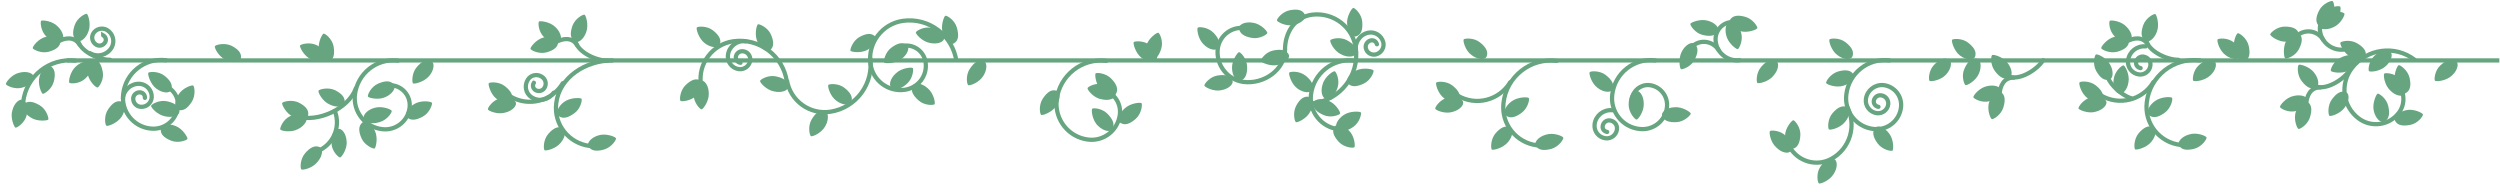 <?xml version="1.0" encoding="utf-8"?>
<!-- Generator: Adobe Illustrator 26.0.3, SVG Export Plug-In . SVG Version: 6.00 Build 0)  -->
<svg version="1.1" id="Capa_1" xmlns="http://www.w3.org/2000/svg" xmlns:xlink="http://www.w3.org/1999/xlink" x="0px" y="0px"
	 viewBox="0 0 1174.9 90.2" style="enable-background:new 0 0 1174.9 90.2;" xml:space="preserve">
<style type="text/css">
	.st0{fill:none;stroke:#67A580;stroke-width:2;stroke-miterlimit:10;}
	.st1{fill:none;stroke:#67A580;stroke-width:2;stroke-linecap:round;stroke-miterlimit:10;}
	.st2{fill:#67A580;}
</style>
<g>
	<line class="st0" x1="31.4" y1="28.4" x2="1174.6" y2="28.4"/>
	<path class="st1" d="M882.8,50.2C882.8,50.2,882.8,50.2,882.8,50.2c-1.4-0.2-2.3-1.4-2.2-2.7c0.2-1.7,1.7-2.9,3.4-2.7c0,0,0,0,0,0
		c2.1,0.2,3.6,2.1,3.4,4.2c-0.3,2.6-2.7,4.5-5.3,4.2c-3.3-0.4-5.6-3.4-5.2-6.6c0,0,0,0,0,0c0.5-4.1,4.2-7,8.3-6.6c0,0,0,0,0,0
		c5.1,0.6,8.8,5.2,8.2,10.4c0,0,0,0,0,0c-0.7,6.4-6.5,11-12.9,10.2c0,0,0,0-0.1,0c-8-0.9-13.7-8.2-12.7-16.2
		c1.2-10,10.2-17.2,20.2-16"/>
	<path class="st1" d="M766.9,46.6C766.9,46.6,766.9,46.6,766.9,46.6c0.5-4.1,4.2-7,8.3-6.6c5.1,0.6,8.8,5.2,8.2,10.4
		c-0.7,6.4-6.5,11-12.9,10.2c0,0,0,0-0.1,0c-8-0.9-13.7-8.2-12.7-16.2c1.2-10,10.2-17.2,20.2-16"/>
	<path class="st1" d="M722.4,68.3C722.4,68.3,722.4,68.3,722.4,68.3c-9.9-1.2-17-10.1-15.8-20c0,0,0,0,0,0
		c1.4-12.3,12.6-21.2,25-19.7"/>
	<path class="st1" d="M516.9,41.9c5.9,0.7,10.1,6,9.4,11.9c-0.9,7.4-7.5,12.7-14.9,11.8c-9.2-1.1-15.8-9.4-14.8-18.6c0,0,0,0,0,0
		c1.3-11.5,11.8-19.8,23.3-18.4"/>
	<path class="st1" d="M182,50.2"/>
	<path class="st1" d="M184.3,40.1C184.3,40.1,184.3,40.1,184.3,40.1c5.1,0.6,8.8,5.2,8.2,10.4c0,0,0,0,0,0
		c-0.7,6.4-6.5,11-12.9,10.2c-8-0.9-13.7-8.2-12.8-16.2c1.2-10,10.2-17.2,20.2-16"/>
	<path class="st1" d="M10.9,47.9c1.4-12.1,12.4-20.8,24.5-19.4"/>
	<path class="st1" d="M840.9,68.8C840.9,68.8,840.9,68.8,840.9,68.8c3.9,7.1,12.7,9.7,19.7,5.9c8.9-4.8,12.1-15.9,7.4-24.7"/>
	<path class="st1" d="M685,44.9C685,44.9,685,44.9,685,44.9c8.5,5.1,19.6,2.3,24.7-6.2"/>
	<path class="st2" d="M831.8,61.6c0.5-0.5,4.8-0.4,7.4,2.2s3.6,4.9,2.4,7.1c-0.8,1.5-4.2,1.1-6.8-1.6
		C832,66.9,831.3,62.1,831.8,61.6z"/>
	<path class="st2" d="M842.8,56.5c0.7,0.1,3.5,3.3,3.3,7c-0.2,3.7-1.3,6-3.8,6.5c-1.7,0.3-3.6-2.4-3.4-6.2
		C838.9,60.2,842.1,56.5,842.8,56.5z"/>
	<path class="st2" d="M859.5,60.8c-0.5-0.5-0.7-4.8,1.7-7.6c2.4-2.8,4.7-3.9,7-2.8c1.5,0.8,1.3,4.1-1.1,6.9
		C864.7,60.3,860,61.3,859.5,60.8z"/>
	<path class="st2" d="M858.2,39c-0.2-0.7,2-4.3,5.6-5.4c3.6-1,6.1-0.7,7.3,1.5c0.8,1.5-1.2,4.1-4.8,5.2
		C862.9,41.4,858.4,39.7,858.2,39z"/>
	<path class="st2" d="M825.9,39c-0.5-0.5-0.7-4.7,1.8-7.6c2.4-2.8,4.7-3.9,7-2.8c1.5,0.8,1.3,4.1-1.2,6.9
		C831.2,38.5,826.4,39.4,825.9,39z"/>
	<path class="st2" d="M701.1,70.3c-0.5-0.5-0.7-4.7,1.7-7.6c2.4-2.8,4.7-3.9,7-2.8c1.5,0.8,1.3,4.1-1.1,6.9
		C706.3,69.7,701.6,70.7,701.1,70.3z"/>
	<path class="st2" d="M674.5,51.1c-0.2-0.7,2.2-4.3,5.7-5.2c3.6-0.9,6.1-0.5,7.3,1.7c0.8,1.5-1.3,4.1-4.9,5
		C679.1,53.7,674.7,51.8,674.5,51.1z"/>
	<path class="st2" d="M675,38.8c0.4-0.5,4.7-0.9,7.6,1.4c2.9,2.3,4.1,4.5,3.1,6.8c-0.7,1.5-4,1.5-7-0.8
		C675.7,44,674.5,39.3,675,38.8z"/>
	<path class="st2" d="M687.9,18.5c0.4-0.5,4.7-0.9,7.6,1.4s4.1,4.5,3.1,6.8c-0.7,1.5-4,1.5-7-0.8C688.6,23.8,687.4,19.1,687.9,18.5z
		"/>
	<path class="st2" d="M532.8,19.8c0.4-0.5,4.7-0.9,7.6,1.4s4.1,4.5,3.1,6.8c-0.7,1.5-4,1.5-7-0.8C533.6,25,532.4,20.3,532.8,19.8z"
		/>
	<path class="st2" d="M544.4,15.4c0.6,0.2,2.5,4.1,1.3,7.6c-1.1,3.5-2.8,5.4-5.3,5.3c-1.7-0.1-2.8-3.3-1.7-6.8
		C539.7,17.9,543.8,15.1,544.4,15.4z"/>
	<path class="st2" d="M859.8,18.5c0.5-0.5,4.7-0.9,7.6,1.4s4.1,4.5,3.1,6.8c-0.7,1.5-4,1.5-7-0.8C860.6,23.8,859.3,19.1,859.8,18.5z
		"/>
	<path class="st2" d="M1042.2,18.5c0.5-0.5,4.7-0.9,7.6,1.4c2.9,2.3,4.1,4.5,3.1,6.8c-0.7,1.5-4,1.5-7-0.8
		C1043,23.8,1041.7,19.1,1042.2,18.5z"/>
	<path class="st2" d="M1099.9,20c0.4-0.6,4.5-1.6,7.8,0.3c3.2,1.9,4.7,3.9,4,6.3c-0.5,1.6-3.8,2-7,0.2
		C1101.4,25,1099.5,20.6,1099.9,20z"/>
	<path class="st2" d="M1066.9,16.2c0-0.7,3.1-3.7,6.8-3.7c3.7,0,6,0.9,6.7,3.4c0.4,1.6-2.2,3.7-6,3.7
		C1070.8,19.8,1066.9,16.9,1066.9,16.2z"/>
	<path class="st2" d="M1051.7,15.6c0.7-0.1,4.2,2.2,5.1,5.9c0.8,3.6,0.4,6.1-1.8,7.3c-1.5,0.8-4.1-1.4-4.9-5
		C1049,20.1,1051,15.7,1051.7,15.6z"/>
	<path class="st2" d="M1030.7,37.9c-0.4-0.6-0.1-4.8,2.7-7.3c2.8-2.5,5.2-3.3,7.3-1.8c1.4,1,0.7,4.3-2,6.7
		C1035.9,38.1,1031.1,38.5,1030.7,37.9z"/>
	<path class="st2" d="M1094.7,54.4c-0.5-0.5-1-4.7,1.2-7.7c2.2-3,4.4-4.3,6.7-3.3c1.6,0.6,1.6,4-0.6,7
		C1099.9,53.5,1095.2,54.9,1094.7,54.4z"/>
	<path class="st2" d="M1113.3,33.4c-0.4-0.6-0.1-4.8,2.7-7.3s5.2-3.3,7.3-1.8c1.4,1,0.7,4.3-2,6.7
		C1118.6,33.6,1113.8,34,1113.3,33.4z"/>
	<path class="st2" d="M1144.3,37.9c-0.4-0.6-0.1-4.8,2.7-7.3s5.2-3.3,7.3-1.8c1.4,1,0.7,4.3-2,6.7
		C1149.6,38.1,1144.7,38.5,1144.3,37.9z"/>
	<path class="st2" d="M923.7,40c-0.6-0.3-2.1-4.3-0.5-7.7c1.5-3.4,3.3-5.1,5.9-4.7c1.7,0.3,2.4,3.6,0.9,7
		C928.6,38,924.4,40.3,923.7,40z"/>
	<path class="st2" d="M906.8,38c-0.5-0.5-0.5-4.8,2.1-7.5s4.9-3.7,7.1-2.4c1.5,0.8,1.1,4.2-1.4,6.9C912.1,37.8,907.3,38.5,906.8,38z
		"/>
	<path class="st2" d="M917.4,18.7c0.4-0.5,4.7-0.9,7.6,1.4s4.1,4.5,3.1,6.8c-0.7,1.5-4,1.5-7-0.8C918.2,23.9,917,19.2,917.4,18.7z"
		/>
	<path class="st2" d="M747.1,33.9c0.4-0.5,4.7-0.9,7.6,1.4c2.9,2.3,4.1,4.5,3.1,6.8c-0.7,1.5-4,1.5-7-0.8
		C747.8,39.1,746.6,34.4,747.1,33.9z"/>
	<path class="st2" d="M769.1,56.2c-0.7,0-3.6-3.1-3.7-6.8c0-3.7,1-6,3.4-6.7c1.6-0.4,3.7,2.2,3.7,6
		C772.7,52.4,769.8,56.3,769.1,56.2z"/>
	<path class="st2" d="M794.6,53.4c0,0.6-2.9,3.8-6.6,4c-3.7,0.2-6.1-0.6-6.9-3c-0.5-1.6,2-3.8,5.7-4C790.5,50,794.6,52.7,794.6,53.4
		z"/>
	<path class="st2" d="M854.8,86.2c-0.6-0.4-1.4-4.6,0.6-7.7s4-4.6,6.5-3.8c1.6,0.6,1.9,3.9-0.1,7C859.9,84.9,855.4,86.6,854.8,86.2z
		"/>
	<path class="st2" d="M889.4,70.8c-0.6,0.4-4.8-0.4-7-3.4c-2.2-3-2.7-5.5-1.1-7.4c1.1-1.3,4.3-0.3,6.5,2.7
		C890.1,65.6,889.9,70.4,889.4,70.8z"/>
	<path class="st2" d="M718.5,46.1c0.4,0.6-0.4,4.8-3.5,7c-3,2.2-5.5,2.7-7.4,1.1c-1.3-1.1-0.3-4.3,2.7-6.5
		C713.3,45.4,718.2,45.5,718.5,46.1z"/>
	<path class="st2" d="M734.7,64.7c0.2,0.7-2.1,4.3-5.7,5.3c-3.6,0.9-6.1,0.6-7.3-1.6c-0.8-1.5,1.2-4.1,4.8-5.1
		C730.1,62.1,734.5,64,734.7,64.7z"/>
	<path class="st2" d="M399.7,23.9c-0.3-0.6,1-4.7,4.2-6.5c3.3-1.8,5.7-2,7.5-0.2c1.2,1.3-0.2,4.3-3.5,6.1
		C404.8,25.2,400,24.4,399.7,23.9z"/>
	<path class="st2" d="M415.5,29.4c-0.4-0.5,0.4-4.8,3.4-7s5.4-2.8,7.4-1.2c1.3,1,0.4,4.3-2.6,6.5C420.7,30,415.9,29.9,415.5,29.4z"
		/>
	<path class="st2" d="M389.3,39.9c0.4-0.5,4.7-0.9,7.6,1.4c2.9,2.3,4.1,4.5,3.1,6.8c-0.7,1.5-4,1.5-7-0.8
		C390,45.1,388.8,40.4,389.3,39.9z"/>
	<path class="st2" d="M327.5,12.9c0.4-0.5,4.7-0.9,7.6,1.4c2.9,2.3,4.1,4.5,3.1,6.8c-0.7,1.5-4,1.5-7-0.8
		C328.3,18.1,327,13.4,327.5,12.9z"/>
	<path class="st2" d="M319.8,47.4c-0.5-0.5-0.3-4.8,2.4-7.4s5-3.4,7.2-2.1c1.4,0.9,0.9,4.2-1.8,6.8C325,47.4,320.3,47.9,319.8,47.4z
		"/>
	<path class="st2" d="M329.7,51.4c-0.7,0-3.7-3.1-3.7-6.8s1-6,3.4-6.7c1.6-0.4,3.7,2.2,3.7,6C333.3,47.5,330.4,51.4,329.7,51.4z"/>
	<path class="st2" d="M489.3,54c-0.6-0.4-1.3-4.6,0.8-7.7s4.1-4.5,6.6-3.6c1.6,0.5,1.8,3.9-0.2,7C494.5,52.8,489.9,54.4,489.3,54z"
		/>
	<path class="st2" d="M455,40c-0.6-0.4-1.3-4.6,0.8-7.7c2.1-3.1,4.1-4.5,6.5-3.6c1.6,0.5,1.8,3.9-0.2,7
		C460.2,38.8,455.6,40.5,455,40z"/>
	<path class="st2" d="M513.3,51.1c0.5-0.5,4.8-0.2,7.3,2.5c2.6,2.7,3.4,5.1,2.1,7.2c-0.9,1.4-4.2,0.9-6.8-1.8
		C513.2,56.4,512.8,51.5,513.3,51.1z"/>
	<path class="st2" d="M429,32c0.4,0.5,0.1,4.8-2.7,7.3s-5.2,3.3-7.3,1.9c-1.4-0.9-0.8-4.2,2-6.7C423.7,31.8,428.6,31.5,429,32z"/>
	<path class="st2" d="M536.5,48.5c0.4,0.5,0.1,4.8-2.7,7.3s-5.2,3.3-7.3,1.9c-1.4-0.9-0.8-4.2,2-6.7C531.2,48.4,536,48,536.5,48.5z"
		/>
	<path class="st2" d="M514.9,34.5c0.5-0.5,4.8-0.2,7.4,2.5s3.4,5.1,2.1,7.2c-0.9,1.4-4.2,0.9-6.8-1.8
		C514.9,39.8,514.4,34.9,514.9,34.5z"/>
	<path class="st2" d="M511.1,41.4c0.2-0.7,4-2.7,7.6-1.8c3.6,1,5.5,2.5,5.5,5c0,1.7-3.1,3-6.7,2C513.8,46,510.9,42.1,511.1,41.4z"/>
	<path class="st1" d="M277.2,68.6C277.2,68.6,277.2,68.6,277.2,68.6c-9.9-1.2-17-10.1-15.8-20c1.4-12.4,14-20.2,26.4-20.2"/>
	<path class="st1" d="M239.8,45.3C239.8,45.3,239.8,45.3,239.8,45.3c8.5,5.1,19.6,2.3,24.7-6.2"/>
	<path class="st2" d="M255.9,70.6c-0.5-0.5-0.7-4.7,1.7-7.6c2.4-2.8,4.7-3.9,7-2.8c1.5,0.8,1.3,4.1-1.1,6.9
		C261.1,70.1,256.4,71,255.9,70.6z"/>
	<path class="st2" d="M176,69.8c-0.6,0.2-4.6-1.4-6.1-4.8c-1.5-3.4-1.5-5.9,0.5-7.5c1.3-1,4.3,0.6,5.8,4
		C177.8,64.9,176.6,69.6,176,69.8z"/>
	<path class="st2" d="M141.6,79.6c-0.5-0.5-0.7-4.7,1.8-7.6c2.4-2.8,4.7-3.9,7-2.8c1.5,0.8,1.3,4.1-1.2,6.9
		C146.9,79.1,142.1,80.1,141.6,79.6z"/>
	<path class="st2" d="M194.1,39.2c-0.5-0.5-0.7-4.7,1.7-7.6s4.7-3.9,7-2.8c1.5,0.8,1.3,4.1-1.1,6.9
		C199.3,38.6,194.6,39.6,194.1,39.2z"/>
	<path class="st2" d="M159.8,74c-0.7,0-3.9-2.9-4-6.6c-0.2-3.7,0.6-6,3.1-6.8c1.6-0.5,3.8,2.1,4,5.8C163.3,70,160.5,74,159.8,74z"/>
	<path class="st2" d="M229.3,51.4c-0.2-0.7,2.2-4.3,5.7-5.2c3.6-0.9,6.1-0.5,7.3,1.7c0.9,1.5-1.2,4.1-4.8,5
		C233.9,54,229.4,52.1,229.3,51.4z"/>
	<path class="st2" d="M357.2,38c0.2-0.7,3.8-2.9,7.5-2.1s5.7,2.2,5.8,4.8c0.1,1.7-3,3.1-6.6,2.3C360.2,42.4,357,38.7,357.2,38z"/>
	<path class="st2" d="M381.1,64c-0.6-0.4-1.6-4.5,0.3-7.8c1.9-3.2,3.9-4.7,6.3-4c1.6,0.5,2,3.8,0.2,7
		C386.2,62.5,381.7,64.4,381.1,64z"/>
	<path class="st2" d="M430.4,15.2c0.2-0.7,3.8-2.9,7.5-2.1c3.7,0.8,5.7,2.3,5.8,4.8c0.1,1.7-3,3.1-6.6,2.3
		C433.4,19.6,430.2,15.9,430.4,15.2z"/>
	<path class="st2" d="M444.3,7.4c0.7-0.2,4.4,2,5.4,5.6s0.8,6.1-1.4,7.4c-1.4,0.9-4.2-1.1-5.2-4.7C441.9,12.1,443.7,7.5,444.3,7.4z"
		/>
	<path class="st2" d="M229.7,39.1c0.4-0.5,4.7-0.9,7.6,1.4c2.9,2.3,4.1,4.5,3.1,6.8c-0.7,1.5-4,1.5-7-0.8
		C230.5,44.3,229.3,39.6,229.7,39.1z"/>
	<path class="st2" d="M356.2,11.4c0.6-0.2,4.6,1.4,6.1,4.8s1.5,5.9-0.5,7.5c-1.3,1-4.3-0.6-5.8-4C354.4,16.4,355.6,11.7,356.2,11.4z
		"/>
	<path class="st2" d="M439.2,49c-0.5,0.5-4.7,0.7-7.5-1.8s-3.9-4.7-2.7-7c0.8-1.5,4.1-1.3,6.9,1.2C438.8,43.7,439.7,48.5,439.2,49z"
		/>
	<path class="st1" d="M139.7,54.6c9.4,3.3,24.2-3.6,27.5-13"/>
	<path class="st2" d="M131.7,60.8c-0.2-0.6,1.2-4.6,4.6-6.2c3.4-1.6,5.9-1.7,7.5,0.2c1.1,1.3-0.5,4.3-3.8,5.9
		C136.7,62.5,131.9,61.5,131.7,60.8z"/>
	<path class="st2" d="M132.6,48.4c0.3-0.6,4.4-1.8,7.8-0.2c3.3,1.7,4.9,3.6,4.4,6.1c-0.4,1.7-3.7,2.3-7,0.6
		C134.4,53.4,132.3,49,132.6,48.4z"/>
	<path class="st2" d="M149.7,42.6c0.3-0.6,4.4-1.8,7.8-0.2c3.3,1.7,4.9,3.6,4.4,6.1c-0.4,1.6-3.7,2.3-7,0.6
		C151.4,47.6,149.3,43.2,149.7,42.6z"/>
	<path class="st2" d="M141,21.4c0.3-0.6,4.4-1.8,7.8-0.2c3.3,1.7,4.9,3.6,4.4,6.1c-0.4,1.6-3.7,2.3-7,0.6
		C142.8,26.4,140.7,22,141,21.4z"/>
	<path class="st2" d="M152.1,15.8c0.7-0.1,4.1,2.5,4.7,6.1c0.6,3.7,0,6.1-2.3,7.1c-1.5,0.7-4-1.6-4.6-5.3
		C149.2,20.2,151.4,15.9,152.1,15.8z"/>
	<path class="st2" d="M273.3,46.4c0.4,0.6-0.4,4.8-3.5,6.9c-3,2.2-5.5,2.7-7.4,1.1c-1.3-1.1-0.3-4.3,2.7-6.5
		C268.1,45.7,272.9,45.9,273.3,46.4z"/>
	<path class="st1" d="M73,50"/>
	<path class="st1" d="M75.4,39.9c5.1,0.6,8.8,5.2,8.2,10.3c-0.7,6.4-6.5,11-12.9,10.2c0,0,0,0-0.1,0c-8-0.9-13.7-8.2-12.7-16.2
		C59,34.3,68,27.1,78,28.3"/>
	<path class="st2" d="M50,59.1c-0.6-0.4-1.3-4.6,0.8-7.7s4.1-4.4,6.6-3.6c1.6,0.5,1.8,3.9-0.2,7C55.2,57.9,50.6,59.5,50,59.1z"/>
	<path class="st2" d="M71,49.7c0.2-0.7,3.8-2.9,7.5-2.1c3.6,0.8,5.7,2.2,5.8,4.8c0.1,1.7-3,3.1-6.6,2.3C74,54.1,70.8,50.4,71,49.7z"
		/>
	<path class="st2" d="M69.7,34.2c0.4-0.5,4.7-0.9,7.6,1.4c2.9,2.3,4.1,4.5,3.1,6.8c-0.7,1.5-4,1.5-7-0.8
		C70.5,39.4,69.3,34.7,69.7,34.2z"/>
	<path class="st2" d="M90.8,40.2c0.6,0.4,1.3,4.6-0.7,7.7c-2,3.1-4.1,4.5-6.5,3.7c-1.6-0.5-1.8-3.9,0.2-7
		C85.6,41.4,90.2,39.8,90.8,40.2z"/>
	<path class="st2" d="M88.1,65.3c-0.3,0.6-4.3,2.2-7.7,0.8c-3.4-1.4-5.2-3.1-4.8-5.7c0.2-1.7,3.5-2.6,6.9-1.2
		C85.9,60.5,88.3,64.6,88.1,65.3z"/>
	<path class="st2" d="M289.5,65c0.2,0.7-2.1,4.3-5.7,5.3c-3.6,1-6.1,0.6-7.3-1.6c-0.8-1.5,1.3-4.1,4.8-5.1
		C284.8,62.5,289.3,64.3,289.5,65z"/>
	<path class="st2" d="M184.1,52.1c0.2,0.7-2.1,4.3-5.7,5.3s-6,0.6-7.3-1.6c-0.8-1.5,1.3-4.1,4.8-5.1
		C179.5,49.6,183.9,51.4,184.1,52.1z"/>
	<path class="st2" d="M203,48.3c0.3,0.6-1,4.7-4.3,6.5c-3.3,1.8-5.8,2-7.5,0.2c-1.1-1.2,0.2-4.3,3.5-6.1
		C197.9,46.9,202.7,47.7,203,48.3z"/>
	<path class="st2" d="M172.9,45.4c-0.3-0.6,1.3-4.6,4.8-6.1s5.9-1.5,7.5,0.5c1,1.3-0.6,4.3-4,5.8C177.9,47.2,173.2,46,172.9,45.4z"
		/>
	<path class="st1" d="M148.8,71.2c7.6-2.8,11.5-11.3,8.6-18.9"/>
	<path class="st2" d="M101,21.7c0.3-0.6,4.4-1.8,7.8-0.2c3.3,1.7,4.9,3.6,4.4,6.1c-0.4,1.6-3.7,2.3-7,0.6
		C102.7,26.7,100.6,22.3,101,21.7z"/>
	<path class="st1" d="M270.3,18.7c0.7,5.6,9.6,9.8,15.2,9.8"/>
	<path class="st1" d="M260.7,20.1c3.8-2.3,8.2-2.7,10.5,1.1"/>
	<path class="st2" d="M255.5,17.6c3.6-1,6.7,0.2,6.8,1.9c0.1,2.5-1.9,4.1-5.4,5.1c-3.6,1-7.4-1-7.6-1.6
		C249,22.4,251.9,18.5,255.5,17.6z"/>
	<path class="st2" d="M275.5,15.1c-1.2,3.5-4,5.4-5.4,4.5c-2.1-1.4-2.3-3.9-1.1-7.4c1.2-3.5,5-5.5,5.7-5.3
		C275.3,7.1,276.8,11.7,275.5,15.1z"/>
	<path class="st2" d="M261.1,12.8c2.7,2.6,3.2,5.9,1.8,6.8c-2.2,1.3-4.5,0.5-7.2-2.1c-2.7-2.6-2.9-6.8-2.4-7.4
		C253.8,9.7,258.6,10.2,261.1,12.8z"/>
	<path class="st1" d="M628.9,60.7C628.9,60.7,628.9,60.7,628.9,60.7c-8-1-13.7-8.2-12.8-16.2c1.2-10,10.2-17.2,20.2-16"/>
	<path class="st2" d="M605.9,34.1c0.4-0.5,4.7-0.9,7.6,1.4c2.9,2.3,4.1,4.5,3.1,6.8c-0.7,1.5-4,1.5-7-0.8
		C606.7,39.3,605.5,34.6,605.9,34.1z"/>
	<path class="st2" d="M592.5,28.6c-0.1-0.7,2.3-4.2,6-4.9c3.7-0.7,6.1-0.2,7.2,2c0.7,1.6-1.5,4-5.1,4.8
		C597,31.4,592.6,29.3,592.5,28.6z"/>
	<path class="st2" d="M600.1,9.6c-0.1-0.7,2.4-4.1,6.1-4.8s6.1-0.1,7.1,2.2c0.7,1.5-1.6,4-5.3,4.7C604.5,12.6,600.2,10.3,600.1,9.6z
		"/>
	<path class="st2" d="M636,3.7c0.7,0,3.9,2.8,4.2,6.5c0.3,3.7-0.4,6.1-2.9,6.9c-1.6,0.5-3.9-1.9-4.2-5.7
		C632.7,7.8,635.3,3.8,636,3.7z"/>
	<path class="st2" d="M636.5,69.2c-0.5,0.5-4.8,0.2-7.3-2.5c-2.5-2.7-3.4-5.1-2-7.2c0.9-1.4,4.2-0.8,6.8,1.9
		C636.6,63.9,637,68.7,636.5,69.2z"/>
	<path class="st2" d="M645.5,33.1c0.3,0.6-1.2,4.6-4.6,6.2c-3.4,1.6-5.9,1.7-7.5-0.2c-1.1-1.3,0.4-4.3,3.8-5.9
		C640.5,31.5,645.3,32.5,645.5,33.1z"/>
	<path class="st2" d="M566,40.2c-0.1-0.7,2.5-4.1,6.1-4.7s6.1,0,7.1,2.3c0.7,1.5-1.6,4-5.3,4.6C570.4,43.2,566.1,40.9,566,40.2z"/>
	<path class="st2" d="M582.3,24.5c0.7,0,3.7,3,3.8,6.8c0.1,3.7-0.9,6-3.3,6.7c-1.6,0.5-3.7-2.2-3.8-5.9
		C578.8,28.4,581.7,24.5,582.3,24.5z"/>
	<path class="st2" d="M625.2,18.9c0.3-0.6,4.5-1.8,7.8,0c3.3,1.8,4.8,3.7,4.2,6.2c-0.4,1.6-3.7,2.2-7,0.4
		C626.8,23.9,624.8,19.5,625.2,18.9z"/>
	<path class="st2" d="M627.3,33.5c0.6,0.2,2.5,4.1,1.3,7.7c-1.2,3.5-2.8,5.4-5.4,5.2c-1.7-0.1-2.8-3.3-1.6-6.8
		C622.6,35.9,626.7,33.2,627.3,33.5z"/>
	<path class="st2" d="M629.8,53.4c-0.3,0.6-4.3,2.2-7.7,0.7s-5.2-3.2-4.8-5.7c0.2-1.7,3.5-2.5,6.9-1.1
		C627.6,48.5,630.1,52.7,629.8,53.4z"/>
	<path class="st2" d="M609,57.4c-0.6-0.4-1.6-4.5,0.2-7.8s3.9-4.7,6.3-4c1.6,0.5,2.1,3.8,0.2,7C614,55.9,609.5,57.8,609,57.4z"/>
	<path class="st2" d="M639.6,52.9c0.3,0.6-0.6,4.7-3.7,6.8c-3.1,2.1-5.6,2.5-7.5,0.8c-1.3-1.1-0.1-4.3,3-6.4
		C634.4,52,639.3,52.3,639.6,52.9z"/>
	<path class="st2" d="M562.9,13c0.5-0.5,4.8-0.3,7.4,2.4c2.6,2.7,3.4,5,2.1,7.2c-0.9,1.4-4.2,0.9-6.8-1.8
		C562.9,18.2,562.4,13.4,562.9,13z"/>
	<path class="st2" d="M595.6,15.5c-0.1,0.7-3.7,3-7.4,2.3s-5.7-2.1-5.9-4.6c-0.1-1.7,2.9-3.2,6.6-2.5
		C592.5,11.2,595.7,14.7,595.6,15.5z"/>
	<path class="st1" d="M603.9,23.3c0-8.1,4.7-15.4,12.8-16.4c10.1-1.2,19.3,5.9,20.5,16c1.6,12.6-7.4,24.1-20,25.6"/>
	<path class="st1" d="M584.8,13.2c-6.1-0.8-11.7,3.6-12.5,9.7c-0.9,7.6,4.5,14.6,12.1,15.6c9.6,1.2,19.5-5.7,19.5-15.2"/>
	<path class="st0" d="M424.7,21.5C424.7,21.5,424.7,21.5,424.7,21.5c5-0.7,9.6,2.8,10.3,7.8c0,0,0,0,0,0c0.9,6.3-3.5,12-9.8,12.9
		c0,0,0,0,0,0c-7.8,1.1-15.1-4.4-16.1-12.2c0,0,0,0,0,0c-1.4-9.8,5.5-18.8,15.2-20.2c0,0,0,0,0,0c12.2-1.7,23.5,6.8,25.2,19.1"/>
	<path class="st0" d="M369.8,37.6C369.8,37.6,369.8,37.6,369.8,37.6c1.6,9.8,10.7,16.4,20.5,14.9c12.2-1.9,20.5-13.4,18.6-25.5"/>
	<path class="st0" d="M329.4,39.6C329.4,39.6,329.4,39.5,329.4,39.6c-1.4-9.8,5.5-18.8,15.2-20.2c12.2-1.7,23.5,6.8,25.2,19.1"/>
	<path class="st1" d="M813.4,10.4C813.4,10.4,813.4,10.4,813.4,10.4c-4.5,0.5-7.6,4.6-7.1,9c0.6,5.6,5.7,9.5,11.2,8.9"/>
	<path class="st1" d="M796.6,20.8C796.6,20.8,796.6,20.8,796.6,20.8c3.9-2.3,8.8-1,11.1,2.8"/>
	<path class="st2" d="M811.3,16.8c-1-3.6,0.2-6.8,1.9-6.8c2.5-0.1,4.1,1.9,5.1,5.5c1,3.6-1,7.4-1.6,7.6
		C816.1,23.3,812.2,20.4,811.3,16.8z"/>
	<path class="st2" d="M802.5,9.7c3.6,0.9,5.7,3.5,4.9,5c-1.2,2.2-3.7,2.6-7.3,1.7c-3.6-0.9-5.9-4.6-5.7-5.2
		C794.5,10.6,799,8.7,802.5,9.7z"/>
	<path class="st2" d="M790.4,24.2c1.7-3.3,4.8-4.8,6-3.6c1.9,1.7,1.7,4.2,0,7.5c-1.7,3.3-5.8,4.7-6.4,4.4
		C789.4,32.2,788.6,27.5,790.4,24.2z"/>
	<path class="st2" d="M817.7,14.6c-3.6-1-5.7-3.6-4.8-5.1c1.3-2.2,3.7-2.6,7.3-1.6s5.8,4.6,5.7,5.3
		C825.7,13.9,821.2,15.7,817.7,14.6z"/>
	<path class="st1" d="M36.5,18.3c0.6,5.6,9.6,9.8,15.2,9.8"/>
	<path class="st1" d="M26.8,19.8c3.8-2.3,8.2-2.7,10.5,1.1"/>
	<path class="st2" d="M21.6,17.3c3.6-1,6.7,0.2,6.8,1.9c0.1,2.5-1.9,4.1-5.4,5.1c-3.5,1-7.4-1-7.6-1.6C15.1,22,18,18.1,21.6,17.3z"
		/>
	<path class="st2" d="M9,34.2c3.6-1,6.7,0.2,6.8,1.9c0.1,2.5-1.9,4.1-5.4,5.1s-7.4-1-7.6-1.6C2.5,38.9,5.4,35,9,34.2z"/>
	<path class="st2" d="M41.1,34.3c-0.6-3.6,1-6.6,2.7-6.5c2.5,0.2,3.8,2.3,4.5,6s-1.8,7.2-2.4,7.3C45.1,41.4,41.6,38,41.1,34.3z"/>
	<path class="st2" d="M35.7,31.2c2.7-2.5,6.1-2.9,6.9-1.4c1.2,2.2,0.2,4.5-2.5,7.1s-7,2.5-7.5,2C32.1,38.4,32.9,33.6,35.7,31.2z"/>
	<path class="st2" d="M14.4,55.2c-3.2-1.9-4.4-5.1-3.2-6.2c1.8-1.8,4.3-1.4,7.5,0.5c3.2,1.9,4.3,6.1,4,6.7
		C22.3,56.7,17.5,57.3,14.4,55.2z"/>
	<path class="st2" d="M5.8,51.9c0.9-3.6,3.5-5.7,5-4.9c2.2,1.2,2.6,3.7,1.7,7.3C11.6,57.8,8,60.1,7.3,60C6.7,59.8,4.7,55.4,5.8,51.9
		z"/>
	<path class="st2" d="M18.6,35.9c0.9-3.6,3.5-5.7,5-4.9c2.2,1.2,2.6,3.7,1.7,7.3c-0.9,3.6-4.5,5.9-5.2,5.8
		C19.5,43.9,17.5,39.4,18.6,35.9z"/>
	<path class="st2" d="M41.6,14.7c-1.2,3.5-4,5.4-5.4,4.5c-2.1-1.4-2.3-3.9-1.1-7.4c1.2-3.5,5-5.5,5.7-5.3
		C41.4,6.7,42.9,11.3,41.6,14.7z"/>
	<path class="st2" d="M27.2,12.5c2.7,2.6,3.2,5.9,1.8,6.8c-2.2,1.3-4.5,0.5-7.2-2.1s-2.9-6.8-2.5-7.4C19.8,9.3,24.7,9.8,27.2,12.5z"
		/>
	<path class="st1" d="M755.3,62C755.3,62,755.2,62,755.3,62c-1.4-0.2-2.3-1.4-2.1-2.7c0.2-1.7,1.7-2.9,3.4-2.7c0,0,0,0,0,0
		c2.1,0.3,3.6,2.1,3.3,4.2c0,0,0,0,0,0c-0.3,2.6-2.7,4.5-5.3,4.2c-3.3-0.4-5.6-3.3-5.2-6.6c0.5-4.1,4.2-7,8.3-6.6"/>
	<path class="st1" d="M647.1,20.8C647.1,20.8,647.1,20.8,647.1,20.8c-0.3-1.3-1.6-2.1-2.9-1.8c0,0,0,0,0,0c-1.6,0.4-2.7,2-2.3,3.7
		c0,0,0,0,0,0c0.5,2.1,2.5,3.3,4.6,2.9c2.6-0.6,4.2-3.2,3.6-5.7c-0.8-3.2-4-5.2-7.2-4.5c0,0,0,0,0,0c-4,0.9-6.5,5-5.6,9"/>
	<path class="st1" d="M250.9,38.9C250.9,38.9,250.9,39,250.9,38.9c-0.8,1.2-0.4,2.7,0.7,3.4c1.4,0.9,3.3,0.5,4.2-0.9
		c1.2-1.8,0.7-4.1-1.1-5.3c-2.2-1.5-5.2-0.9-6.6,1.3c-1.8,2.8-1.1,6.5,1.7,8.3c0,0,0,0,0,0c3.4,2.3,8.1,1.3,10.4-2.1"/>
	<path class="st1" d="M348,29.5C348,29.5,348,29.5,348,29.5c-1.4-0.2-2.3-1.4-2.2-2.7c0.2-1.7,1.7-2.9,3.4-2.7c0,0,0,0,0,0
		c2.1,0.2,3.6,2.1,3.4,4.2c-0.3,2.6-2.7,4.5-5.3,4.2c0,0,0,0,0,0c-3.3-0.4-5.6-3.4-5.2-6.6c0,0,0,0,0,0c0.5-4.1,4.2-7,8.3-6.5"/>
	<path class="st1" d="M68.1,46C68.1,46,68.1,46,68.1,46c0.1-1.4-0.9-2.5-2.3-2.6c-1.7-0.1-3.1,1.2-3.2,2.8c-0.1,2.1,1.5,3.9,3.6,4
		c2.6,0.2,4.9-1.8,5.1-4.4c0,0,0,0,0,0c0.2-3.3-2.3-6.1-5.5-6.4c-4.1-0.3-7.7,2.8-8,6.9"/>
	<path class="st1" d="M48.5,16.6C48.5,16.7,48.5,16.7,48.5,16.6c1.2,0.7,1.6,2.2,0.9,3.3c-0.9,1.5-2.7,2-4.2,1.1c0,0,0,0,0,0
		c-1.8-1.1-2.4-3.4-1.4-5.2c1.3-2.3,4.3-3,6.5-1.7c2.8,1.7,3.8,5.3,2.2,8.2c-2.1,3.6-6.6,4.8-10.2,2.7"/>
	<path class="st1" d="M1024.7,68.1C1024.7,68.1,1024.7,68.1,1024.7,68.1c-9.9-1.2-17-10.1-15.8-20c0,0,0,0,0,0
		c1.4-12.3,12.6-21.2,25-19.7"/>
	<path class="st1" d="M987.3,44.8C987.3,44.8,987.3,44.8,987.3,44.8c8.5,5.1,19.6,2.3,24.7-6.2"/>
	<path class="st2" d="M1003.4,70.2c-0.5-0.5-0.7-4.7,1.7-7.6c2.4-2.8,4.7-3.9,7-2.8c1.5,0.8,1.3,4.1-1.1,6.9
		C1008.6,69.6,1003.9,70.6,1003.4,70.2z"/>
	<path class="st2" d="M976.8,51c-0.2-0.7,2.2-4.3,5.7-5.2c3.6-0.9,6.1-0.5,7.3,1.7c0.8,1.5-1.3,4.1-4.9,5
		C981.4,53.6,977,51.6,976.8,51z"/>
	<path class="st2" d="M977.3,38.7c0.4-0.5,4.7-0.9,7.6,1.4c2.9,2.3,4.1,4.5,3.1,6.8c-0.7,1.5-4,1.5-7-0.8
		C978,43.9,976.8,39.2,977.3,38.7z"/>
	<path class="st2" d="M1020.8,46c0.4,0.6-0.4,4.8-3.5,7c-3,2.2-5.5,2.7-7.4,1.1c-1.3-1.1-0.3-4.3,2.7-6.5
		C1015.6,45.3,1020.5,45.4,1020.8,46z"/>
	<path class="st2" d="M1037,64.6c0.2,0.7-2.1,4.3-5.7,5.3c-3.6,0.9-6.1,0.6-7.3-1.6c-0.8-1.5,1.2-4.1,4.8-5.1
		C1032.4,62,1036.8,63.9,1037,64.6z"/>
	<path class="st1" d="M1008.5,18.3c0.7,5.6,9.6,9.8,15.2,9.8"/>
	<path class="st1" d="M998.9,19.8c3.8-2.3,8.2-2.7,10.5,1.1"/>
	<path class="st2" d="M993.7,17.3c3.6-1,6.7,0.2,6.8,1.9c0.1,2.5-1.9,4.1-5.4,5.1c-3.6,1-7.4-1-7.6-1.6
		C987.2,22.1,990.1,18.2,993.7,17.3z"/>
	<path class="st2" d="M1013.7,14.8c-1.2,3.5-4,5.4-5.4,4.5c-2.1-1.4-2.3-3.9-1.1-7.4s5-5.5,5.7-5.3
		C1013.4,6.7,1015,11.3,1013.7,14.8z"/>
	<path class="st2" d="M999.3,12.5c2.7,2.6,3.2,5.9,1.8,6.8c-2.2,1.3-4.5,0.5-7.2-2.1s-2.9-6.8-2.4-7.4
		C991.9,9.3,996.8,9.8,999.3,12.5z"/>
	<path class="st1" d="M990,32.3c-1,5.5,6.3,12.2,11.6,13.9"/>
	<path class="st2" d="M1000.3,38.6c-0.5,3.7-2.9,6-4.5,5.4c-2.3-1-3-3.4-2.4-7.1s3.9-6.3,4.6-6.2C998.6,30.8,1001,35,1000.3,38.6z"
		/>
	<path class="st2" d="M991.7,30.4c1.8,3.2,1.3,6.6-0.3,7c-2.5,0.7-4.5-0.9-6.3-4.1s-0.7-7.4-0.1-7.7C985.6,25.2,990,27.1,991.7,30.4
		z"/>
	<path class="st1" d="M1006,32C1006,32,1005.9,32,1006,32c-1.4-0.2-2.3-1.4-2.1-2.7c0.2-1.7,1.7-2.9,3.4-2.7c0,0,0,0,0,0
		c2.1,0.3,3.6,2.1,3.3,4.2c0,0,0,0,0,0c-0.3,2.6-2.7,4.5-5.3,4.2c-3.3-0.4-5.6-3.3-5.2-6.6c0.5-4.1,4.2-7,8.3-6.6"/>
	<path class="st1" d="M943.7,35.8c5,2.4,13.5-2.8,16.5-7.5"/>
	<path class="st1" d="M939.7,44.8c0.1-4.4,2.1-8.4,6.6-8.3"/>
	<path class="st2" d="M934.9,47.8c1.1-3.6,3.8-5.6,5.2-4.7c2.2,1.3,2.5,3.8,1.4,7.4s-4.8,5.7-5.4,5.5
		C935.4,55.8,933.6,51.3,934.9,47.8z"/>
	<path class="st2" d="M943.5,29.6c2.3,2.9,2.4,6.3,0.9,7c-2.3,1-4.5-0.1-6.8-3.1c-2.3-2.9-2-7.2-1.4-7.6
		C936.6,25.4,941.3,26.6,943.5,29.6z"/>
	<path class="st2" d="M933.8,40.5c3.6-0.9,6.7,0.4,6.7,2.1c0,2.5-2,4.1-5.6,5s-7.3-1.2-7.5-1.9C927.2,45,930.2,41.2,933.8,40.5z"/>
	<path class="st1" d="M1125.3,38c4.7,3.6,5.6,10.4,2,15.1c-4.5,5.9-13,7-18.9,2.5c-7.4-5.6-8.8-16.2-3.1-23.6c0,0,0,0,0,0
		c7.1-9.2,20.2-11,29.5-3.9"/>
	<path class="st2" d="M1095.4,33.3c-0.3-0.6,1.2-4.6,4.6-6.2s5.8-1.7,7.5,0.2c1.1,1.3-0.4,4.3-3.8,5.9
		C1100.4,34.9,1095.6,33.9,1095.4,33.3z"/>
	<path class="st2" d="M1117.4,44c0.7-0.1,4.2,2.2,5,5.9c0.8,3.6,0.4,6.1-1.9,7.3c-1.5,0.8-4.1-1.4-4.9-5
		C1114.7,48.6,1116.8,44.2,1117.4,44z"/>
	<path class="st2" d="M1138.7,53.8c0.1,0.7-2.3,4.2-6,4.9c-3.7,0.7-6.1,0.2-7.2-2.1c-0.7-1.5,1.5-4,5.2-4.8
		C1134.2,50.9,1138.6,53.1,1138.7,53.8z"/>
	<path class="st2" d="M1127.3,30.6c0.7-0.1,4.2,2.3,5.1,5.9c0.8,3.6,0.4,6.1-1.9,7.3c-1.5,0.8-4.1-1.4-4.9-5
		C1124.6,35.1,1126.7,30.7,1127.3,30.6z"/>
	<path class="st2" d="M1120.5,34.6c0.5-0.5,4.8-0.3,7.4,2.4c2.6,2.7,3.5,5,2.2,7.2c-0.9,1.4-4.2,1-6.8-1.7
		C1120.5,39.9,1120,35.1,1120.5,34.6z"/>
	<path class="st1" d="M1087.8,40.4c5,2.4,13.5-2.8,16.5-7.5"/>
	<path class="st1" d="M1083.8,49.4c0.1-4.4,2.1-8.4,6.6-8.3"/>
	<path class="st2" d="M1079,52.4c1.1-3.6,3.8-5.6,5.2-4.7c2.2,1.3,2.5,3.8,1.4,7.4c-1.1,3.6-4.8,5.7-5.4,5.5
		C1079.5,60.4,1077.7,55.9,1079,52.4z"/>
	<path class="st2" d="M1087.6,34.2c2.3,2.9,2.4,6.3,0.9,7c-2.3,1-4.5-0.1-6.8-3.1c-2.3-2.9-2-7.2-1.4-7.6
		C1080.6,30,1085.4,31.2,1087.6,34.2z"/>
	<path class="st2" d="M1077.9,45.1c3.6-0.9,6.7,0.4,6.7,2.1c0,2.5-2,4.1-5.6,5c-3.6,0.9-7.3-1.2-7.5-1.9
		C1071.3,49.6,1074.3,45.8,1077.9,45.1z"/>
	<path class="st1" d="M1097.4,5.4C1097.4,5.4,1097.4,5.4,1097.4,5.4c-4.5,0.5-7.6,4.6-7.1,9c0.6,5.6,5.7,9.5,11.2,8.9"/>
	<path class="st1" d="M1080.7,15.9C1080.7,15.9,1080.7,15.9,1080.7,15.9c3.9-2.3,8.8-1,11.1,2.8"/>
	<path class="st2" d="M1096.6,12.8c-3.4,1.6-6.7,1-7-0.7c-0.5-2.5,1.1-4.4,4.5-6c3.4-1.6,7.4-0.3,7.7,0.3S1100.1,11.3,1096.6,12.8z"
		/>
	<path class="st2" d="M1097.3,10.9c-2.5,2.8-5.8,3.4-6.7,2c-1.4-2.1-0.6-4.5,1.9-7.2c2.5-2.8,6.8-3.1,7.3-2.6
		C1100.3,3.4,1099.9,8.3,1097.3,10.9z"/>
	<path class="st2" d="M1074.4,19.2c1.7-3.3,4.8-4.8,6-3.6c1.9,1.7,1.7,4.2,0,7.5s-5.8,4.7-6.4,4.4
		C1073.4,27.2,1072.7,22.5,1074.4,19.2z"/>
	<path class="st2" d="M1096,8.7c-1.7,3.3-4.7,4.8-6,3.7c-1.9-1.7-1.8-4.2-0.1-7.5s5.7-4.7,6.3-4.4C1096.9,0.7,1097.8,5.5,1096,8.7z"
		/>
</g>
</svg>
